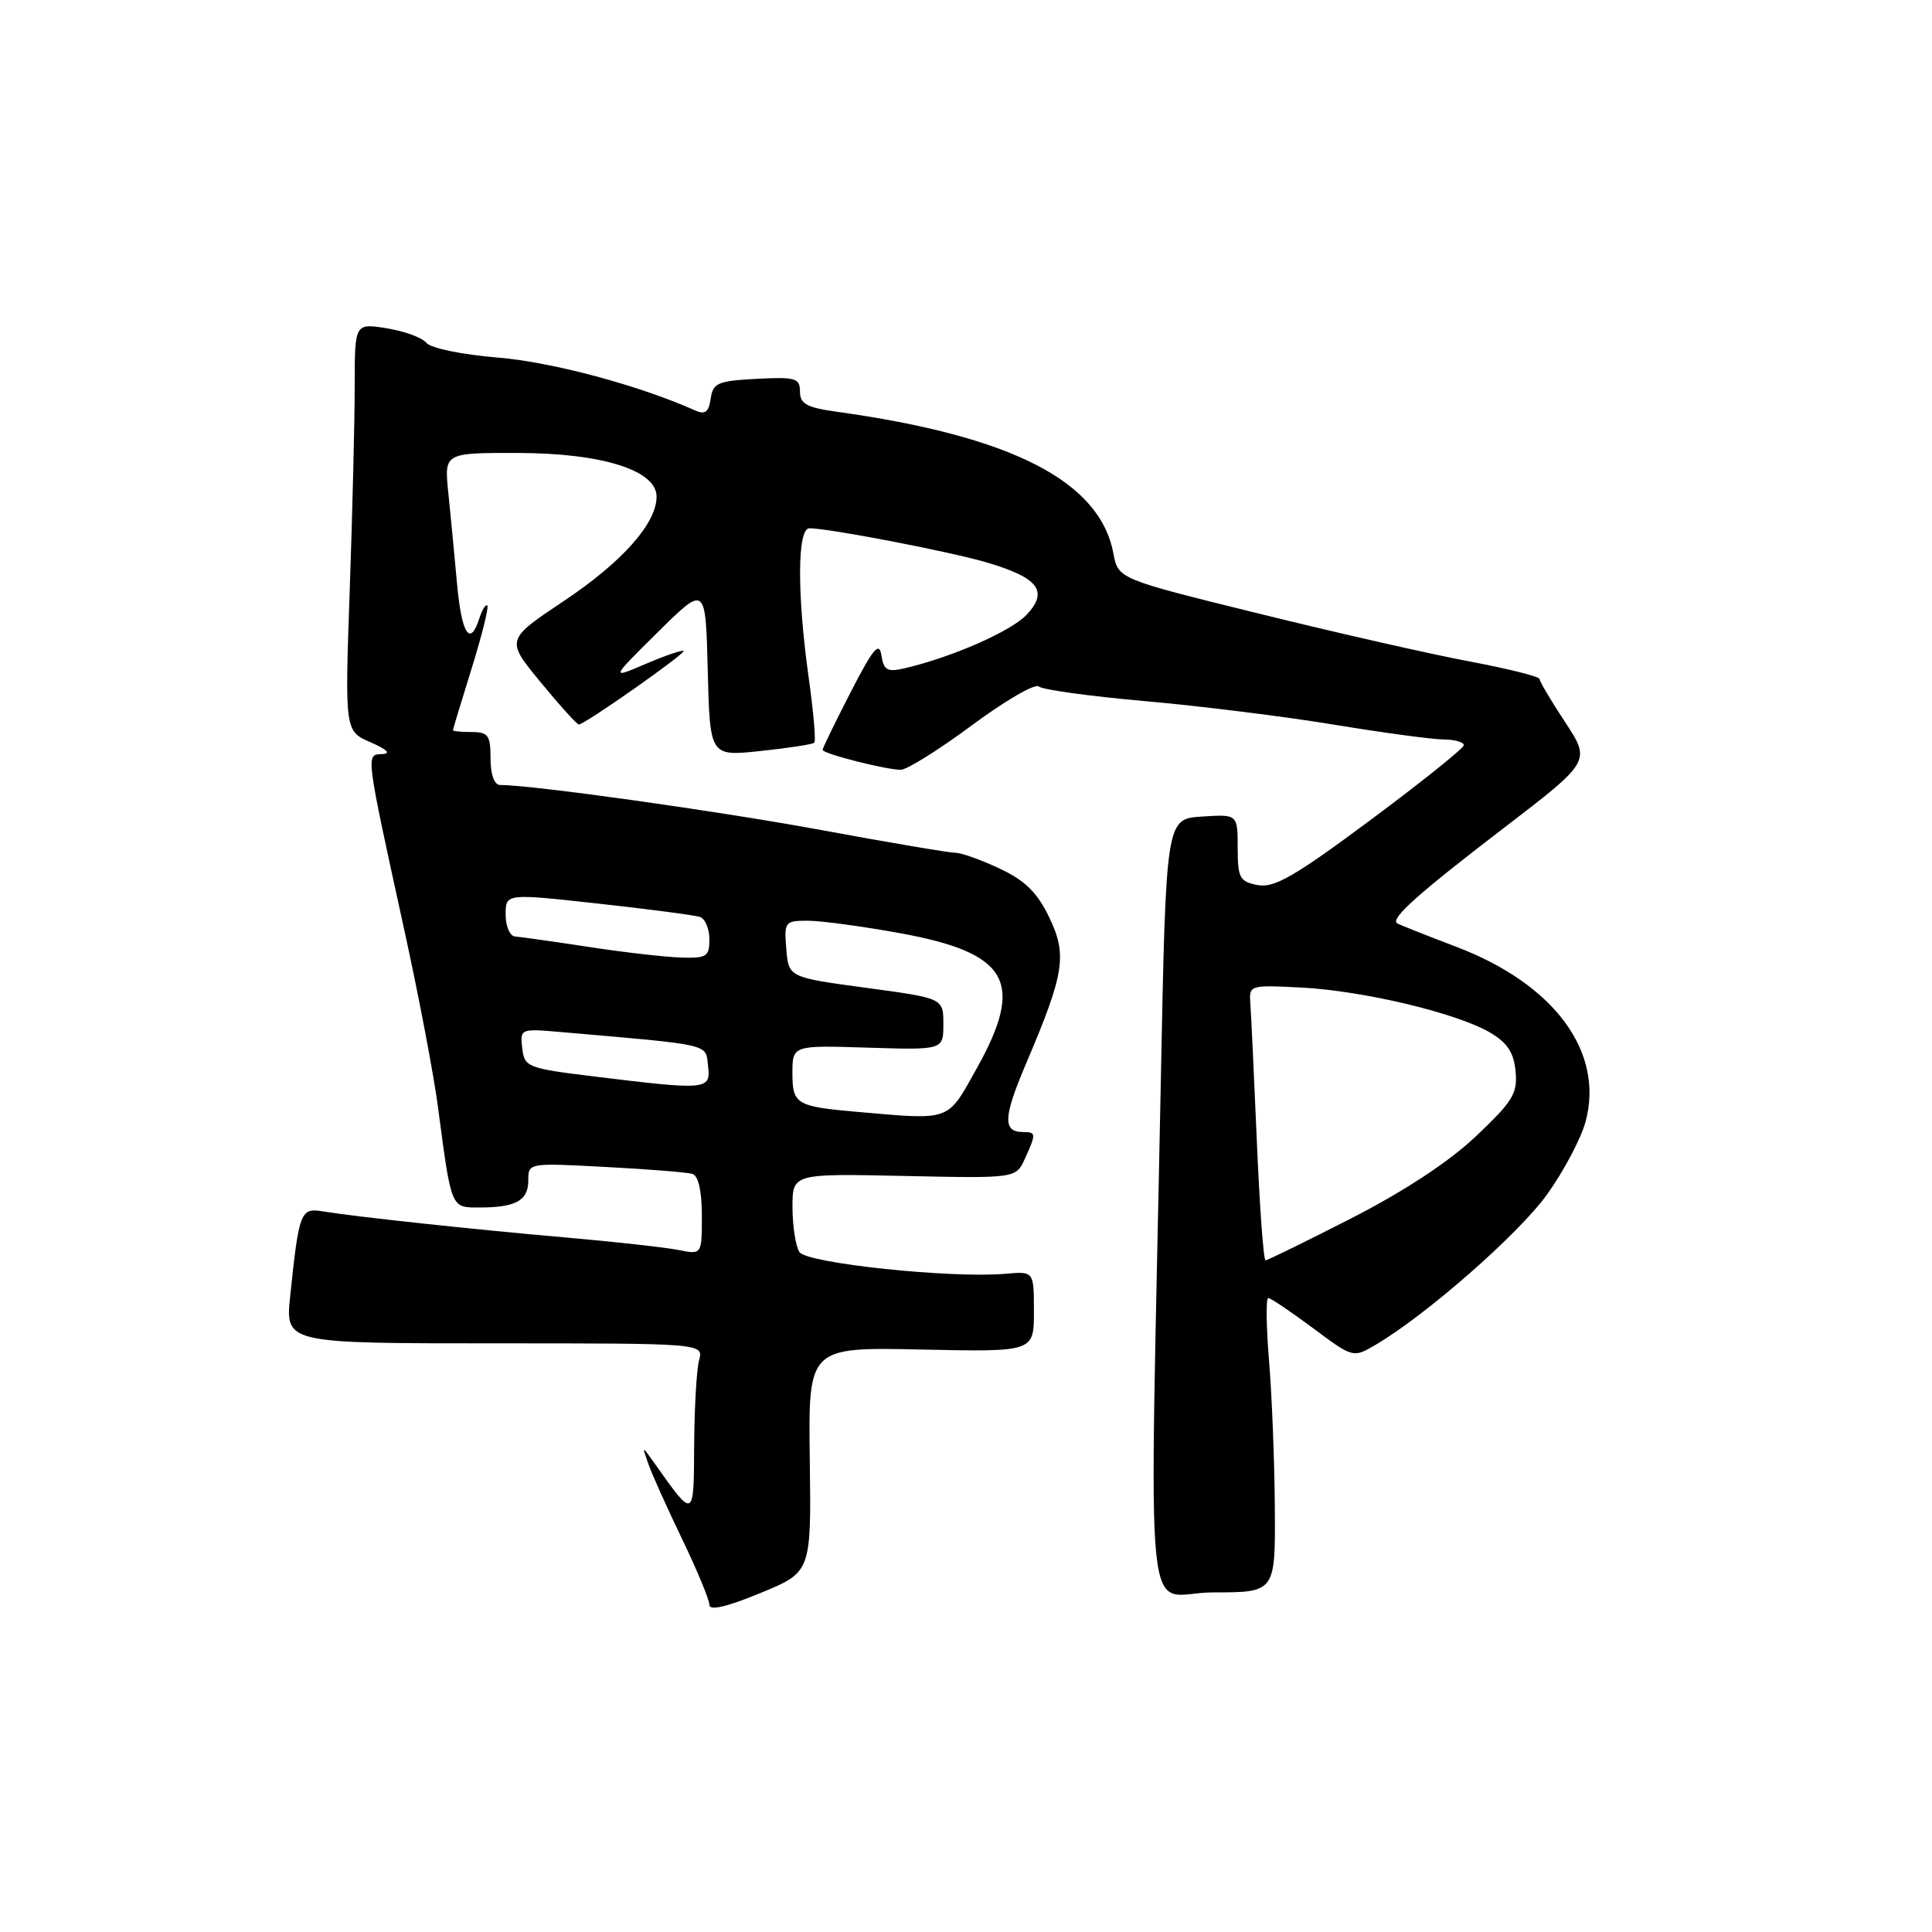 <?xml version="1.0" encoding="UTF-8" standalone="no"?>
<!DOCTYPE svg PUBLIC "-//W3C//DTD SVG 1.1//EN" "http://www.w3.org/Graphics/SVG/1.1/DTD/svg11.dtd" >
<svg xmlns="http://www.w3.org/2000/svg" xmlns:xlink="http://www.w3.org/1999/xlink" version="1.1" viewBox="0 0 256 256">
 <g >
 <path fill="currentColor"
d=" M 107.30 193.41 C 107.10 178.50 107.10 178.50 122.05 178.82 C 137.00 179.14 137.00 179.14 137.00 173.80 C 137.00 168.45 137.00 168.45 133.25 168.78 C 126.08 169.42 106.86 167.39 105.92 165.90 C 105.43 165.13 105.02 162.47 105.01 160.00 C 105.00 155.50 105.00 155.50 119.81 155.82 C 134.62 156.14 134.62 156.14 135.81 153.52 C 137.32 150.21 137.30 150.00 135.56 150.00 C 132.85 150.00 132.93 148.06 135.93 141.00 C 141.06 128.96 141.44 126.54 139.01 121.52 C 137.43 118.25 135.81 116.66 132.46 115.09 C 130.02 113.94 127.38 113.00 126.60 113.00 C 125.82 113.00 117.83 111.65 108.84 109.99 C 95.12 107.46 70.75 104.04 66.25 104.01 C 65.49 104.00 65.00 102.63 65.00 100.50 C 65.00 97.43 64.69 97.00 62.50 97.00 C 61.12 97.00 60.01 96.89 60.02 96.75 C 60.02 96.61 61.14 92.93 62.50 88.56 C 63.85 84.20 64.79 80.45 64.57 80.24 C 64.36 80.02 63.89 80.78 63.52 81.92 C 62.29 85.80 61.16 84.02 60.55 77.25 C 60.21 73.54 59.70 68.14 59.40 65.25 C 58.86 60.00 58.86 60.00 68.68 60.02 C 79.81 60.05 87.00 62.32 87.00 65.80 C 87.00 69.35 82.46 74.46 74.72 79.63 C 67.01 84.78 67.01 84.78 71.63 90.39 C 74.17 93.48 76.45 96.00 76.70 96.00 C 77.47 96.00 90.90 86.57 90.58 86.25 C 90.42 86.09 88.17 86.86 85.58 87.96 C 80.88 89.98 80.88 89.98 87.19 83.74 C 93.50 77.50 93.50 77.50 93.78 88.86 C 94.07 100.23 94.07 100.23 100.78 99.51 C 104.48 99.12 107.68 98.63 107.90 98.41 C 108.13 98.20 107.79 94.31 107.15 89.76 C 105.60 78.62 105.64 70.00 107.25 70.00 C 109.82 70.00 125.61 73.04 130.58 74.48 C 137.58 76.51 138.99 78.31 136.05 81.44 C 133.98 83.65 126.09 87.11 119.83 88.56 C 117.58 89.08 117.10 88.81 116.79 86.84 C 116.50 84.95 115.71 85.90 112.71 91.73 C 110.67 95.70 109.00 99.13 109.00 99.36 C 109.00 99.86 117.37 102.00 119.36 102.00 C 120.17 102.00 124.42 99.34 128.80 96.09 C 133.19 92.84 137.16 90.53 137.64 90.96 C 138.11 91.39 144.44 92.26 151.70 92.90 C 158.95 93.54 170.20 94.94 176.70 96.01 C 183.19 97.08 189.74 97.97 191.25 97.98 C 192.76 97.99 193.98 98.34 193.96 98.75 C 193.93 99.16 188.38 103.61 181.62 108.64 C 171.55 116.13 168.84 117.69 166.66 117.28 C 164.26 116.82 164.00 116.34 164.00 112.33 C 164.00 107.89 164.00 107.89 159.25 108.20 C 154.50 108.50 154.50 108.50 153.82 143.00 C 152.30 219.90 151.39 211.00 160.75 211.00 C 169.00 211.00 169.00 211.00 168.92 199.75 C 168.88 193.56 168.53 184.79 168.15 180.25 C 167.78 175.71 167.73 172.00 168.05 172.00 C 168.38 172.00 171.03 173.79 173.96 175.97 C 179.27 179.93 179.29 179.94 182.23 178.22 C 188.93 174.30 201.25 163.50 205.00 158.26 C 207.21 155.18 209.51 150.83 210.10 148.61 C 212.59 139.38 205.95 130.40 193.00 125.47 C 188.88 123.90 185.32 122.49 185.11 122.33 C 184.23 121.70 187.99 118.35 199.11 109.83 C 210.80 100.88 210.80 100.88 207.40 95.71 C 205.53 92.87 204.00 90.29 204.00 89.97 C 204.00 89.65 199.84 88.61 194.75 87.65 C 189.66 86.70 177.10 83.85 166.83 81.31 C 148.17 76.71 148.17 76.71 147.53 73.33 C 145.73 63.74 134.05 57.77 110.75 54.54 C 106.90 54.00 106.00 53.50 106.00 51.89 C 106.00 50.10 105.42 49.93 100.25 50.20 C 95.10 50.47 94.47 50.74 94.17 52.83 C 93.92 54.58 93.43 54.97 92.17 54.41 C 84.71 51.07 73.19 47.98 65.97 47.38 C 61.21 46.99 57.06 46.13 56.50 45.43 C 55.95 44.74 53.59 43.88 51.25 43.50 C 47.00 42.82 47.00 42.82 47.00 51.16 C 47.00 55.75 46.70 67.91 46.34 78.18 C 45.69 96.87 45.69 96.87 49.09 98.35 C 51.31 99.32 51.85 99.87 50.64 99.92 C 48.45 100.01 48.39 99.54 53.57 123.23 C 55.47 131.88 57.48 142.45 58.04 146.73 C 59.82 160.22 59.73 160.00 63.50 160.00 C 68.34 160.00 70.00 159.09 70.00 156.43 C 70.00 154.08 70.00 154.08 80.25 154.63 C 85.89 154.92 91.06 155.34 91.75 155.55 C 92.54 155.80 93.00 157.84 93.00 161.09 C 93.00 166.25 93.00 166.25 89.90 165.63 C 88.19 165.29 81.55 164.55 75.15 163.99 C 62.74 162.91 47.24 161.24 42.82 160.52 C 39.81 160.02 39.63 160.50 38.45 171.75 C 37.80 178.00 37.80 178.00 65.52 178.00 C 93.23 178.00 93.23 178.00 92.63 180.25 C 92.30 181.49 92.01 186.55 91.98 191.50 C 91.93 201.34 91.98 201.31 86.77 193.95 C 85.03 191.50 85.03 191.50 85.92 194.00 C 86.40 195.38 88.42 199.86 90.40 203.97 C 92.38 208.08 94.00 211.99 94.00 212.66 C 94.00 213.46 96.31 212.92 100.75 211.09 C 107.50 208.31 107.50 208.31 107.30 193.41 Z  M 166.54 151.25 C 166.17 142.59 165.78 134.38 165.68 133.00 C 165.50 130.52 165.56 130.50 172.50 130.86 C 180.66 131.29 192.97 134.22 197.41 136.80 C 199.72 138.15 200.58 139.44 200.82 141.94 C 201.11 144.88 200.47 145.92 195.57 150.56 C 191.99 153.95 186.10 157.82 179.08 161.42 C 173.07 164.49 167.95 167.00 167.69 167.00 C 167.42 167.00 166.91 159.91 166.54 151.25 Z  M 113.50 147.32 C 105.53 146.62 105.00 146.30 105.00 142.23 C 105.00 138.50 105.00 138.50 115.00 138.82 C 125.00 139.13 125.00 139.13 125.00 135.70 C 125.00 132.27 125.00 132.27 114.75 130.89 C 104.50 129.50 104.50 129.50 104.19 125.75 C 103.89 122.14 104.00 122.00 107.05 122.00 C 108.79 122.00 114.31 122.75 119.31 123.66 C 133.67 126.29 135.83 130.11 129.41 141.59 C 125.45 148.67 126.16 148.42 113.50 147.32 Z  M 78.50 142.61 C 69.88 141.55 69.49 141.39 69.20 138.89 C 68.90 136.32 68.97 136.29 74.20 136.74 C 94.56 138.51 93.47 138.26 93.82 141.25 C 94.18 144.45 93.78 144.48 78.50 142.61 Z  M 78.00 125.47 C 73.33 124.76 68.94 124.14 68.25 124.09 C 67.56 124.04 67.00 122.74 67.00 121.19 C 67.00 118.38 67.00 118.38 79.25 119.73 C 85.99 120.47 92.06 121.27 92.75 121.50 C 93.44 121.74 94.00 123.08 94.00 124.47 C 94.00 126.75 93.63 126.99 90.25 126.88 C 88.19 126.82 82.67 126.19 78.00 125.47 Z "/>
</g>
</svg>
